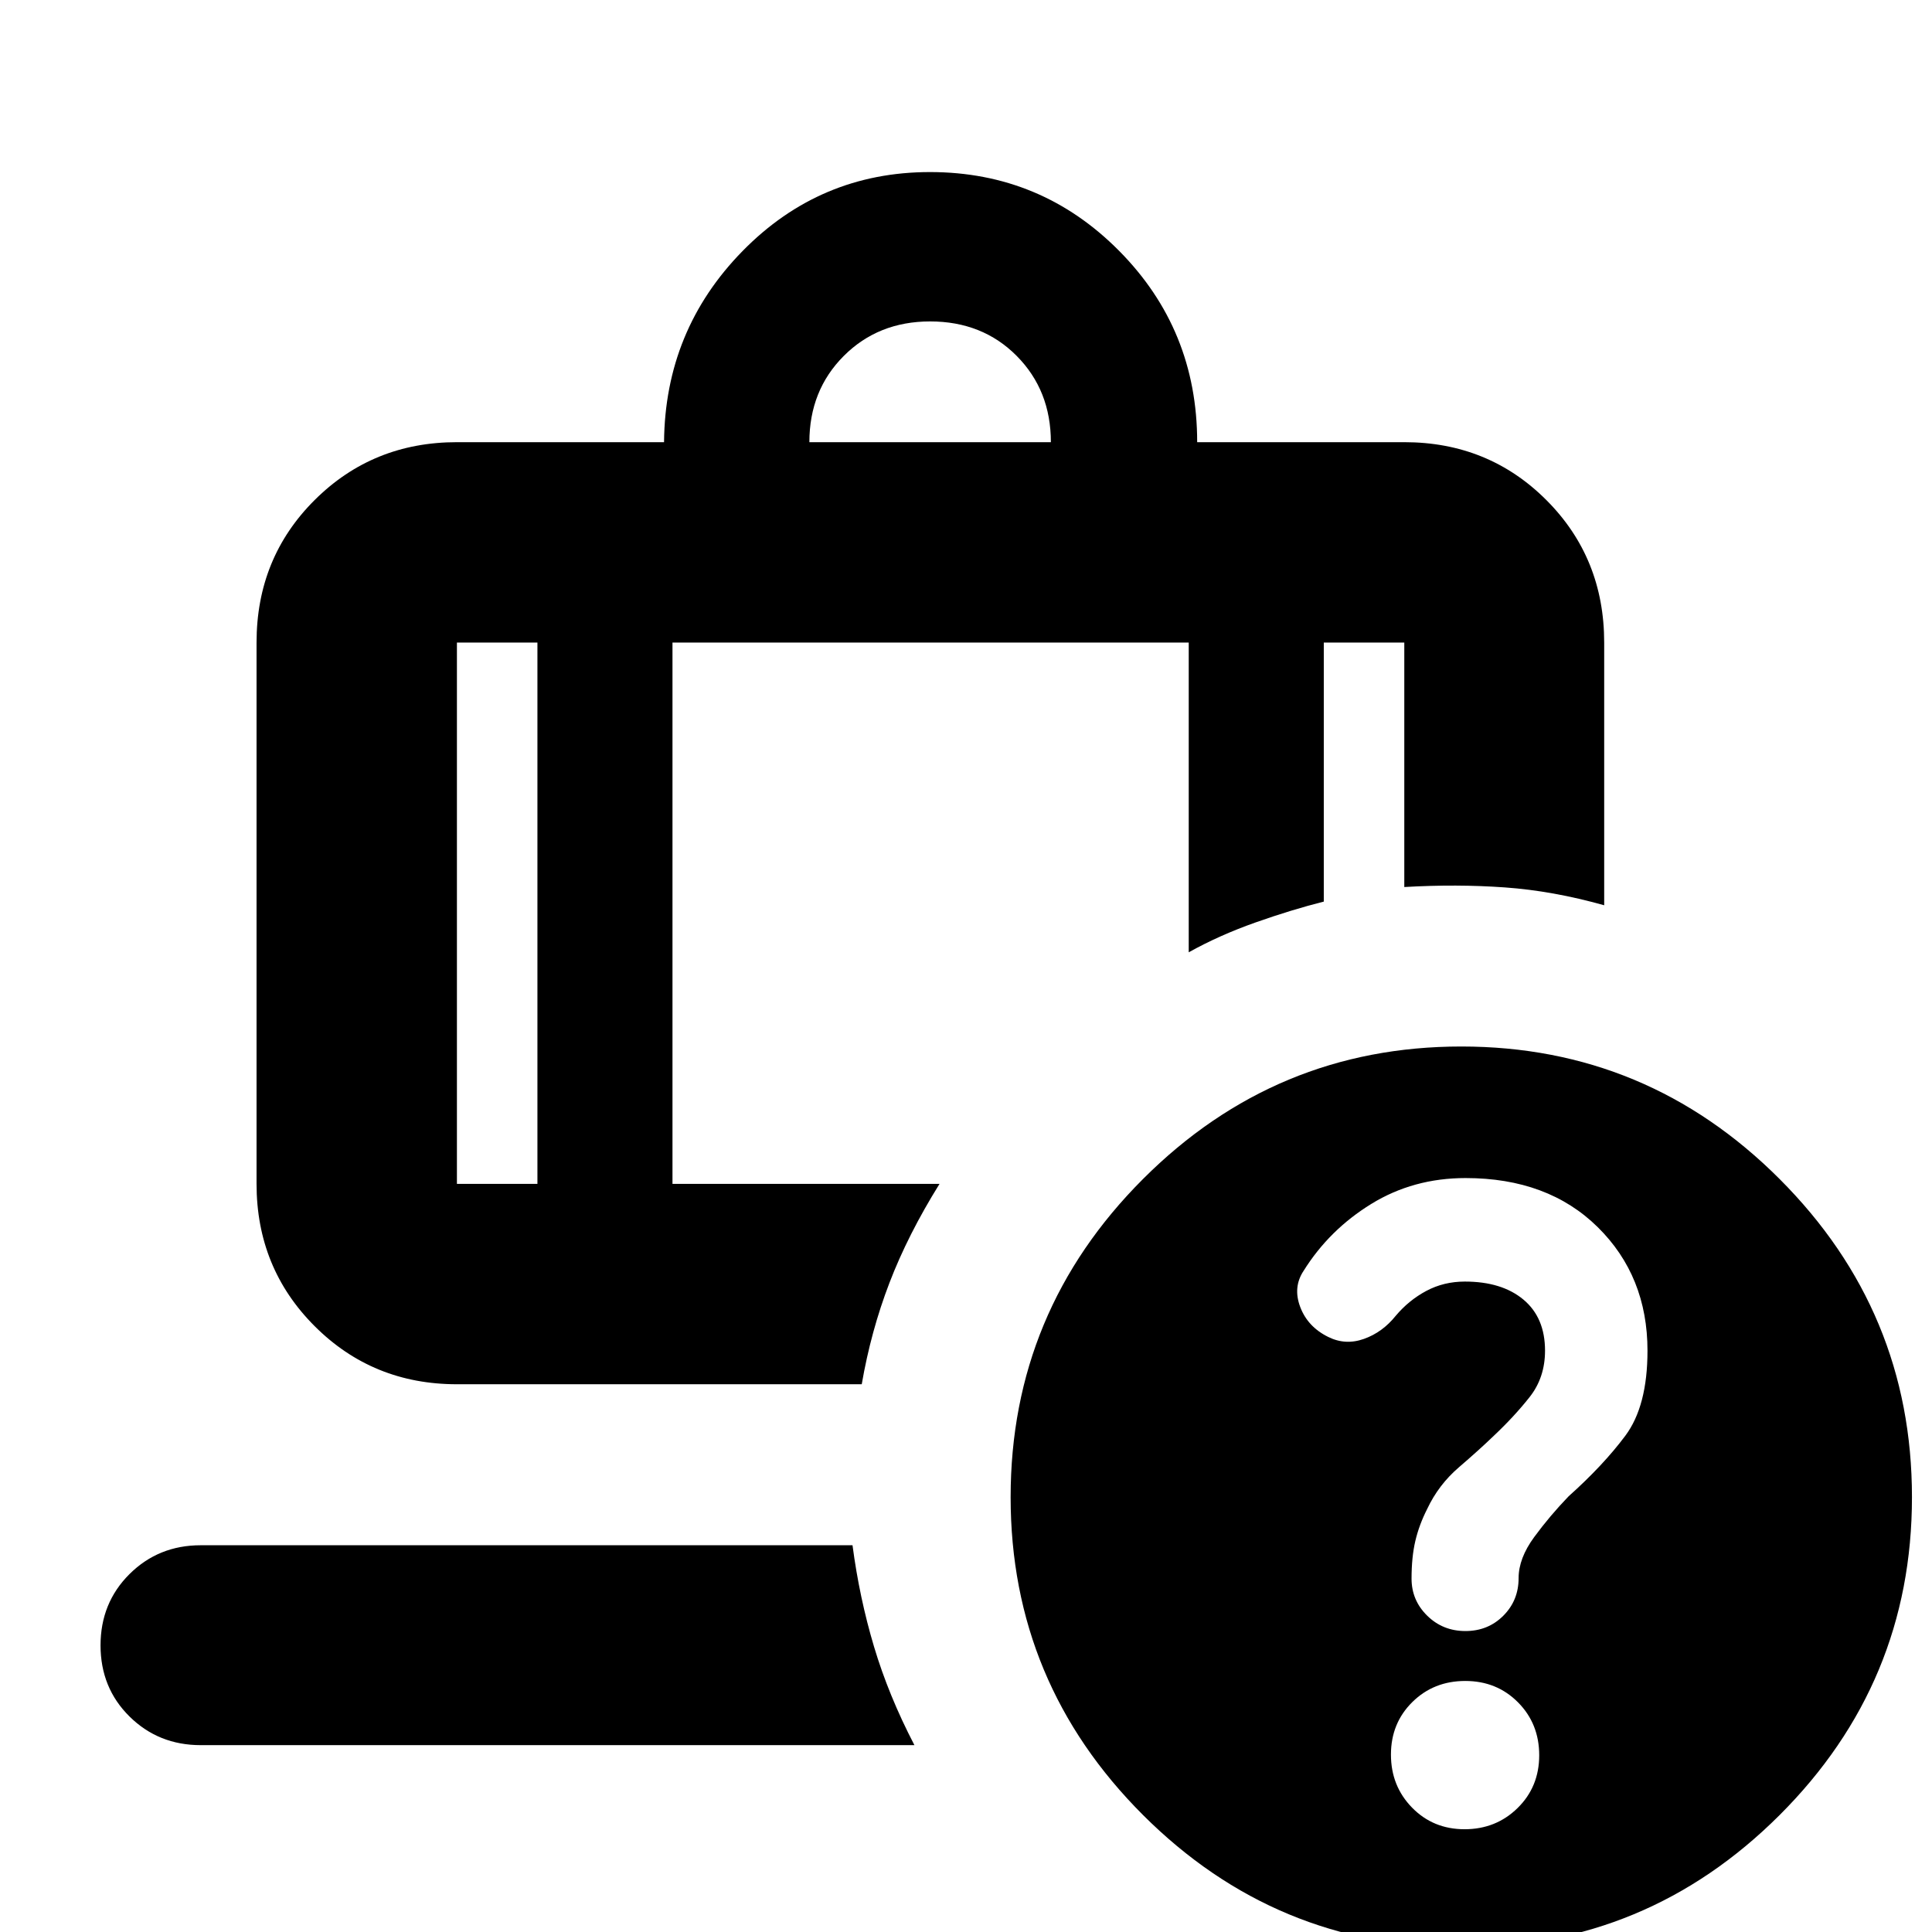 <svg xmlns="http://www.w3.org/2000/svg" height="24" viewBox="0 -960 960 960" width="24"><path d="M402.174-740.283h120q0-25.761-17-42.88-17-17.12-43-17.12-25.761 0-42.88 17.12-17.12 17.119-17.12 42.88Zm-135.13 99.566h-40v268.978h40v-268.978ZM99.739-92.847q-20.972 0-35.377-14.228-14.405-14.228-14.405-35.348 0-21.12 14.405-35.436 14.405-14.315 35.377-14.315h323.87q3.435 26.109 10.685 50.381t20.076 48.946H99.74Zm234.413-547.87v268.978h132.696q-15.674 25.152-24.891 49.185-9.218 24.032-13.763 50.38h-201.15q-41.826 0-70.696-28.869-28.87-28.87-28.87-70.696v-268.978q0-42.066 28.87-70.816t70.696-28.75h102.913q.478-55.63 38.965-94.924 38.487-39.293 93.196-39.293 55.167 0 93.959 39.146 38.793 39.147 38.793 95.071h102.913q41.826 0 70.576 28.75 28.75 28.75 28.75 70.816v130.543q-25.391-7.152-49.283-8.869-23.891-1.718-50.043-.196v-121.478h-40V-512q-15.913 4-33.913 10.359-18 6.358-33.196 14.837v-153.913H334.152ZM726.118-440q92.317 0 158.121 65.814 65.804 65.813 65.804 158.13T884.23-58.054Q818.416 7.63 726.099 7.63q-92.316 0-158.121-65.74-65.804-65.742-65.804-157.955 0-92.313 65.814-158.124Q633.801-440 726.118-440Zm1.622 388.935q15.608 0 26.347-10.538 10.739-10.539 10.739-26.218t-10.538-26.299q-10.538-10.619-26.217-10.619-15.68 0-26.299 10.489-10.62 10.49-10.62 26.098 0 15.608 10.49 26.348 10.49 10.739 26.098 10.739ZM267.044-640.717h67.108-67.108Zm0 0h-40 40Zm67.108 0h256.522-256.522Zm256.522 0h67.109-67.109Zm67.109 0h40-40Zm70.454 266.087q-25.955 0-46.842 12.846-20.888 12.846-33.631 33.235-5.416 8.158-1.677 18.016 3.739 9.859 13.923 14.859 8.534 4.239 17.73.967 9.197-3.271 15.76-11.445 6.522-7.761 15.224-12.402 8.703-4.642 19.146-4.642 18.394 0 29.121 8.962 10.726 8.962 10.726 25.364 0 13.358-7.631 23.031-7.63 9.672-17.805 19.256-7.189 6.936-17.333 15.647-10.145 8.712-15.796 20.743-4 7.873-5.88 15.886-1.881 8.013-1.881 18.697 0 10.801 7.776 18.434 7.776 7.632 18.997 7.632t18.822-7.606q7.601-7.606 7.601-18.682 0-9.853 7.761-20.424 7.761-10.57 17.101-20.253 17.181-15.361 28.181-30.1t11-42.226q0-37.035-24.739-61.415-24.739-24.38-65.654-24.38Z"/></svg>